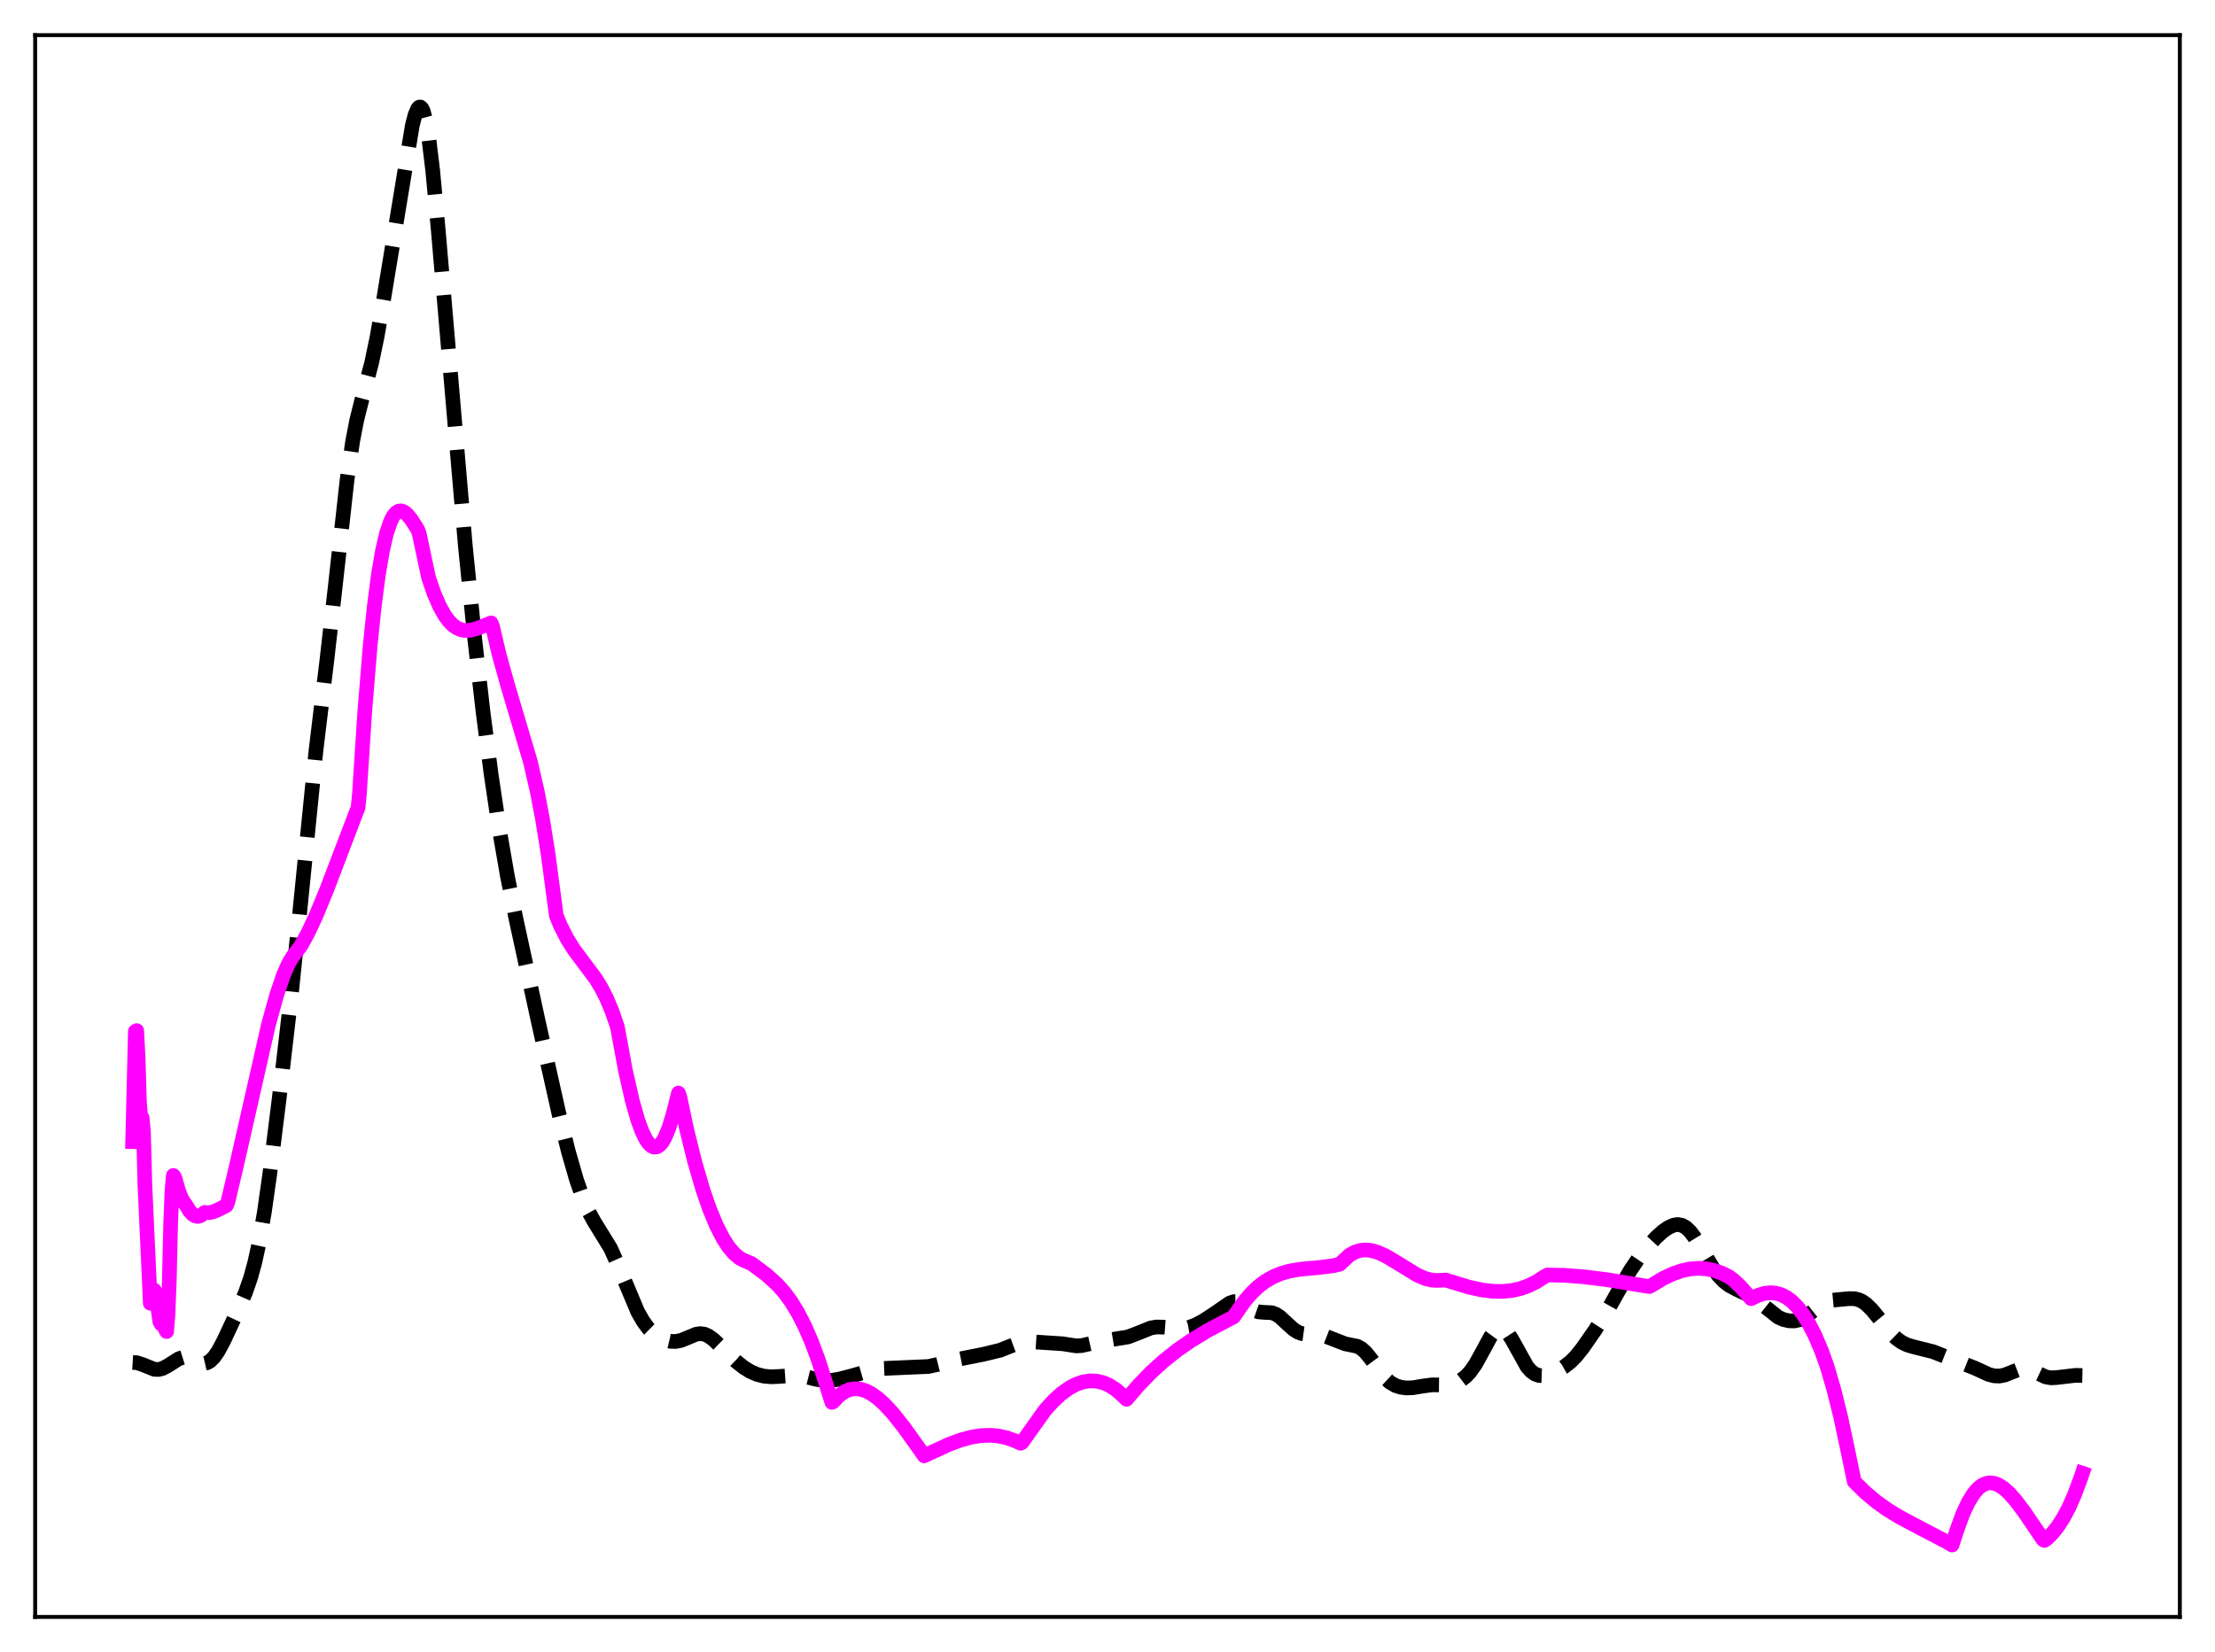 <?xml version="1.0" encoding="utf-8" standalone="no"?>
<!DOCTYPE svg PUBLIC "-//W3C//DTD SVG 1.1//EN"
  "http://www.w3.org/Graphics/SVG/1.1/DTD/svg11.dtd">
<svg xmlns:xlink="http://www.w3.org/1999/xlink" width="453.6pt" height="338.4pt" viewBox="0 0 453.6 338.4" xmlns="http://www.w3.org/2000/svg" version="1.1">
 <defs>
  <style type="text/css">*{stroke-linejoin: round; stroke-linecap: butt}</style>
 </defs>
 <g id="figure_1">
  <g id="patch_1">
   <path d="M 0 338.4 
L 453.6 338.4 
L 453.6 0 
L 0 0 
z
" style="fill: #ffffff"/>
  </g>
  <g id="axes_1">
   <g id="patch_2">
    <path d="M 7.2 331.2 
L 446.4 331.2 
L 446.4 7.2 
L 7.2 7.2 
z
" style="fill: #ffffff"/>
   </g>
   <g id="matplotlib.axis_1"/>
   <g id="matplotlib.axis_2"/>
   <g id="line2d_1">
    <path d="M 27.164 279.073 
L 27.998 279.125 
L 29.11 279.478 
L 31.612 280.48 
L 32.446 280.516 
L 33.281 280.314 
L 34.393 279.724 
L 36.617 278.306 
L 37.451 278.049 
L 38.285 278.054 
L 39.12 278.299 
L 41.344 279.219 
L 41.9 279.25 
L 42.456 279.119 
L 43.012 278.803 
L 43.846 277.973 
L 44.68 276.756 
L 45.793 274.688 
L 48.295 269.327 
L 50.241 264.833 
L 51.354 261.621 
L 52.188 258.558 
L 53.022 254.734 
L 54.134 248.302 
L 55.246 240.477 
L 57.193 224.852 
L 59.695 203.29 
L 61.363 187.062 
L 64.7 153.816 
L 66.924 135.372 
L 68.592 120.691 
L 71.095 98.105 
L 72.207 90.463 
L 73.041 86.126 
L 74.153 81.673 
L 76.1 74.358 
L 77.212 69.032 
L 78.602 61.064 
L 84.441 25.659 
L 84.997 23.543 
L 85.553 22.236 
L 85.831 21.946 
L 86.109 21.927 
L 86.387 22.195 
L 86.665 22.76 
L 87.221 24.802 
L 87.777 28.042 
L 88.612 34.919 
L 89.724 46.877 
L 95.285 111.715 
L 97.231 130.997 
L 98.899 145.654 
L 100.568 158.541 
L 102.236 169.788 
L 103.904 179.43 
L 105.572 187.772 
L 110.299 209.548 
L 114.47 228.175 
L 116.416 235.947 
L 118.084 241.734 
L 119.475 245.723 
L 120.587 248.261 
L 121.699 250.269 
L 125.036 255.696 
L 126.426 258.775 
L 130.596 268.7 
L 131.709 270.647 
L 132.821 272.154 
L 133.933 273.249 
L 135.045 274.001 
L 136.157 274.486 
L 137.269 274.749 
L 138.382 274.78 
L 139.494 274.557 
L 140.884 273.987 
L 142.552 273.298 
L 143.386 273.171 
L 144.221 273.277 
L 145.055 273.633 
L 146.167 274.439 
L 147.835 276.05 
L 150.616 278.752 
L 152.284 280.077 
L 153.674 280.936 
L 155.064 281.537 
L 156.455 281.885 
L 157.845 282.013 
L 159.513 281.947 
L 163.128 281.693 
L 164.518 281.867 
L 167.02 282.499 
L 168.689 282.778 
L 170.079 282.771 
L 171.747 282.518 
L 174.249 281.873 
L 179.254 280.459 
L 180.923 280.303 
L 190.098 279.908 
L 192.044 279.486 
L 196.215 278.431 
L 201.498 277.379 
L 204.834 276.565 
L 206.781 275.788 
L 208.727 275.065 
L 209.839 274.863 
L 211.229 274.837 
L 217.625 275.252 
L 220.405 275.686 
L 221.517 275.619 
L 223.185 275.246 
L 225.41 274.751 
L 230.971 273.854 
L 232.639 273.228 
L 235.697 272 
L 236.81 271.814 
L 238.2 271.839 
L 242.092 272.141 
L 243.483 271.899 
L 244.873 271.383 
L 246.541 270.485 
L 248.766 269.019 
L 251.824 266.916 
L 252.658 266.625 
L 253.492 266.608 
L 254.326 266.879 
L 255.439 267.554 
L 256.829 268.413 
L 257.663 268.708 
L 258.775 268.809 
L 260.443 268.89 
L 261.278 269.194 
L 262.112 269.747 
L 263.502 271.039 
L 264.892 272.296 
L 265.726 272.83 
L 266.56 273.153 
L 267.673 273.303 
L 270.453 273.411 
L 271.565 273.75 
L 275.458 275.257 
L 277.96 275.766 
L 278.794 276.235 
L 279.629 276.972 
L 280.741 278.337 
L 283.521 282.121 
L 284.633 283.147 
L 285.746 283.797 
L 286.858 284.153 
L 287.97 284.3 
L 289.36 284.255 
L 291.306 283.922 
L 293.253 283.665 
L 295.477 283.684 
L 296.867 283.599 
L 297.98 283.315 
L 299.092 282.778 
L 300.204 281.928 
L 301.038 281.037 
L 302.15 279.461 
L 303.54 276.949 
L 305.209 273.861 
L 306.043 272.728 
L 306.599 272.254 
L 307.155 272.049 
L 307.711 272.13 
L 308.267 272.493 
L 308.823 273.113 
L 309.657 274.424 
L 312.716 279.931 
L 313.55 280.879 
L 314.384 281.473 
L 315.218 281.752 
L 316.052 281.78 
L 317.165 281.544 
L 318.555 280.977 
L 320.223 280.029 
L 321.613 278.955 
L 322.726 277.831 
L 324.116 276.093 
L 326.618 272.488 
L 329.121 268.572 
L 331.345 264.598 
L 333.847 260.24 
L 335.516 257.778 
L 337.462 255.305 
L 339.13 253.485 
L 340.52 252.228 
L 341.633 251.449 
L 342.745 250.948 
L 343.579 250.822 
L 344.413 250.968 
L 345.247 251.428 
L 346.081 252.213 
L 346.915 253.296 
L 348.306 255.562 
L 350.808 259.793 
L 351.92 261.292 
L 353.032 262.459 
L 354.145 263.317 
L 355.535 264.063 
L 358.593 265.49 
L 359.984 266.487 
L 364.154 269.81 
L 365.266 270.295 
L 366.379 270.55 
L 367.491 270.567 
L 368.603 270.311 
L 369.715 269.744 
L 371.105 268.674 
L 373.052 267.135 
L 374.164 266.586 
L 375.276 266.322 
L 378.613 266.005 
L 379.725 266.015 
L 380.559 266.197 
L 381.393 266.582 
L 382.227 267.181 
L 383.339 268.274 
L 385.008 270.32 
L 387.232 273.064 
L 388.344 274.147 
L 389.456 274.948 
L 390.569 275.487 
L 391.959 275.898 
L 395.851 276.867 
L 404.471 280.253 
L 407.251 281.535 
L 408.363 281.818 
L 409.476 281.861 
L 410.588 281.638 
L 411.978 281.077 
L 413.646 280.437 
L 414.48 280.333 
L 415.315 280.436 
L 416.427 280.861 
L 418.929 282.037 
L 420.041 282.227 
L 421.154 282.17 
L 425.046 281.718 
L 426.436 281.752 
L 426.436 281.752 
" clip-path="url(#p3d3018629c)" style="fill: none; stroke-dasharray: 11.1,4.8; stroke-dashoffset: 0; stroke: #000000; stroke-width: 3"/>
   </g>
   <g id="line2d_2">
    <path d="M 27.164 233.844 
L 27.72 211.261 
L 27.998 211.109 
L 28.276 216.501 
L 28.554 225.578 
L 28.832 229.273 
L 29.11 228.933 
L 29.388 231.914 
L 29.666 242.555 
L 30.778 266.951 
L 31.334 264.585 
L 31.612 264.29 
L 31.89 264.862 
L 32.725 270.712 
L 33.003 271.203 
L 33.559 271.35 
L 33.837 272.262 
L 34.115 272.749 
L 34.393 269.374 
L 34.671 262.411 
L 34.949 250.546 
L 35.227 243.686 
L 35.505 240.776 
L 35.783 241.188 
L 36.617 244.07 
L 37.173 245.447 
L 37.729 246.396 
L 38.007 246.72 
L 38.842 248.075 
L 39.398 248.689 
L 39.954 249.053 
L 40.51 249.163 
L 41.066 249.012 
L 41.622 248.6 
L 41.9 248.354 
L 42.734 248.402 
L 43.568 248.247 
L 44.68 247.785 
L 46.349 246.943 
L 46.627 246.34 
L 48.295 239.327 
L 54.968 209.937 
L 56.636 203.896 
L 58.027 199.78 
L 59.139 197.256 
L 59.973 195.892 
L 61.641 193.689 
L 63.031 191.167 
L 64.7 187.606 
L 66.924 182.206 
L 70.817 171.98 
L 73.041 166.147 
L 73.319 165.484 
L 73.597 162.731 
L 74.709 145.602 
L 75.822 132.086 
L 76.656 124.076 
L 77.49 117.705 
L 78.324 112.814 
L 79.158 109.223 
L 79.992 106.773 
L 80.548 105.702 
L 81.104 105.021 
L 81.66 104.684 
L 82.217 104.648 
L 82.773 104.878 
L 83.329 105.324 
L 84.163 106.314 
L 85.275 108.032 
L 85.553 108.503 
L 85.831 109.217 
L 87.777 118.361 
L 88.89 121.579 
L 90.002 124.151 
L 91.114 126.126 
L 91.948 127.249 
L 92.782 128.083 
L 93.616 128.661 
L 94.451 129.007 
L 95.285 129.151 
L 96.397 129.084 
L 97.787 128.698 
L 100.568 127.598 
L 100.846 128.262 
L 102.236 134.178 
L 103.904 140.149 
L 108.631 156.084 
L 110.021 162.121 
L 111.133 167.954 
L 112.245 174.932 
L 113.358 183.297 
L 113.914 187.504 
L 114.748 189.557 
L 116.138 192.288 
L 117.528 194.501 
L 119.475 197.115 
L 121.977 200.466 
L 123.089 202.27 
L 124.201 204.454 
L 125.314 207.102 
L 126.426 210.332 
L 128.094 219.32 
L 129.484 225.463 
L 130.596 229.37 
L 131.431 231.66 
L 132.265 233.376 
L 132.821 234.187 
L 133.377 234.725 
L 133.933 234.976 
L 134.489 234.937 
L 135.045 234.604 
L 135.601 233.972 
L 136.157 233.028 
L 136.991 231.027 
L 137.826 228.305 
L 138.938 223.903 
L 139.216 224.671 
L 140.606 231.262 
L 142.274 237.993 
L 143.943 243.709 
L 145.333 247.717 
L 146.723 251.059 
L 148.113 253.755 
L 149.225 255.458 
L 150.338 256.767 
L 151.45 257.694 
L 152.284 258.142 
L 153.952 258.86 
L 157.011 261.151 
L 159.235 263.163 
L 160.625 264.736 
L 162.015 266.634 
L 163.406 268.912 
L 164.796 271.626 
L 166.186 274.824 
L 167.576 278.555 
L 168.967 282.863 
L 170.357 287.257 
L 170.635 287.112 
L 171.747 285.926 
L 172.859 285.107 
L 173.971 284.624 
L 175.084 284.45 
L 176.196 284.548 
L 177.308 284.892 
L 178.42 285.462 
L 179.81 286.454 
L 181.201 287.719 
L 182.869 289.533 
L 185.093 292.337 
L 188.152 296.608 
L 189.264 298.203 
L 190.376 297.681 
L 194.269 295.885 
L 196.771 294.956 
L 198.995 294.359 
L 200.942 294.058 
L 202.888 293.997 
L 204.556 294.158 
L 206.225 294.532 
L 207.893 295.13 
L 209.005 295.631 
L 209.283 295.485 
L 214.01 288.838 
L 215.678 287 
L 217.346 285.472 
L 219.015 284.274 
L 220.405 283.541 
L 221.795 283.061 
L 223.185 282.845 
L 224.576 282.901 
L 225.966 283.238 
L 227.078 283.718 
L 228.468 284.598 
L 229.858 285.801 
L 230.693 286.622 
L 233.195 283.712 
L 235.697 281.134 
L 238.2 278.855 
L 240.98 276.634 
L 243.761 274.699 
L 247.375 272.501 
L 250.712 270.752 
L 252.658 269.718 
L 253.492 268.472 
L 254.883 266.512 
L 256.273 264.885 
L 257.663 263.557 
L 259.053 262.496 
L 260.721 261.528 
L 262.39 260.835 
L 264.058 260.362 
L 266.282 259.981 
L 270.175 259.625 
L 272.955 259.271 
L 274.346 258.964 
L 276.292 257.135 
L 277.404 256.496 
L 278.516 256.137 
L 279.629 256.023 
L 280.741 256.125 
L 282.131 256.513 
L 283.799 257.272 
L 286.024 258.598 
L 290.194 261.157 
L 291.863 261.88 
L 293.253 262.221 
L 294.365 262.276 
L 296.033 262.188 
L 300.76 263.634 
L 303.54 264.238 
L 305.765 264.503 
L 307.711 264.531 
L 309.657 264.334 
L 311.326 263.958 
L 312.994 263.368 
L 314.662 262.545 
L 316.331 261.466 
L 316.887 261.159 
L 320.223 261.22 
L 324.116 261.512 
L 328.843 262.09 
L 337.74 263.53 
L 338.296 263.238 
L 340.52 261.889 
L 342.467 260.956 
L 344.413 260.282 
L 346.081 259.927 
L 347.75 259.792 
L 349.418 259.892 
L 351.086 260.24 
L 352.754 260.85 
L 354.145 261.568 
L 354.979 262.192 
L 356.369 263.492 
L 358.037 265.365 
L 358.593 266.007 
L 359.984 265.338 
L 361.374 264.92 
L 362.486 264.793 
L 363.598 264.873 
L 364.71 265.182 
L 365.823 265.734 
L 366.935 266.551 
L 368.047 267.66 
L 369.159 269.077 
L 370.271 270.821 
L 371.661 273.5 
L 373.052 276.776 
L 374.164 279.902 
L 375.554 284.651 
L 376.944 290.251 
L 378.335 296.766 
L 379.725 303.487 
L 381.949 305.667 
L 384.174 307.547 
L 386.398 309.146 
L 388.9 310.684 
L 392.237 312.465 
L 398.632 315.806 
L 399.744 316.473 
L 400.856 313.098 
L 401.968 310.076 
L 403.081 307.702 
L 404.193 305.908 
L 405.027 304.935 
L 405.861 304.259 
L 406.695 303.865 
L 407.529 303.727 
L 408.363 303.822 
L 409.198 304.129 
L 410.31 304.832 
L 411.422 305.826 
L 412.812 307.392 
L 414.48 309.615 
L 418.095 314.936 
L 418.373 315.363 
L 418.651 315.53 
L 419.207 315.145 
L 420.319 314.043 
L 421.432 312.644 
L 422.544 310.915 
L 423.656 308.823 
L 424.768 306.332 
L 426.158 302.604 
L 426.436 301.771 
L 426.436 301.771 
" clip-path="url(#p3d3018629c)" style="fill: none; stroke: #ff00ff; stroke-width: 3; stroke-linecap: square"/>
   </g>
   <g id="patch_3">
    <path d="M 7.2 331.2 
L 7.2 7.2 
" style="fill: none; stroke: #000000; stroke-width: 0.8; stroke-linejoin: miter; stroke-linecap: square"/>
   </g>
   <g id="patch_4">
    <path d="M 446.4 331.2 
L 446.4 7.2 
" style="fill: none; stroke: #000000; stroke-width: 0.8; stroke-linejoin: miter; stroke-linecap: square"/>
   </g>
   <g id="patch_5">
    <path d="M 7.2 331.2 
L 446.4 331.2 
" style="fill: none; stroke: #000000; stroke-width: 0.8; stroke-linejoin: miter; stroke-linecap: square"/>
   </g>
   <g id="patch_6">
    <path d="M 7.2 7.2 
L 446.4 7.2 
" style="fill: none; stroke: #000000; stroke-width: 0.8; stroke-linejoin: miter; stroke-linecap: square"/>
   </g>
  </g>
 </g>
 <defs>
  <clipPath id="p3d3018629c">
   <rect x="7.2" y="7.2" width="439.2" height="324"/>
  </clipPath>
 </defs>
</svg>

